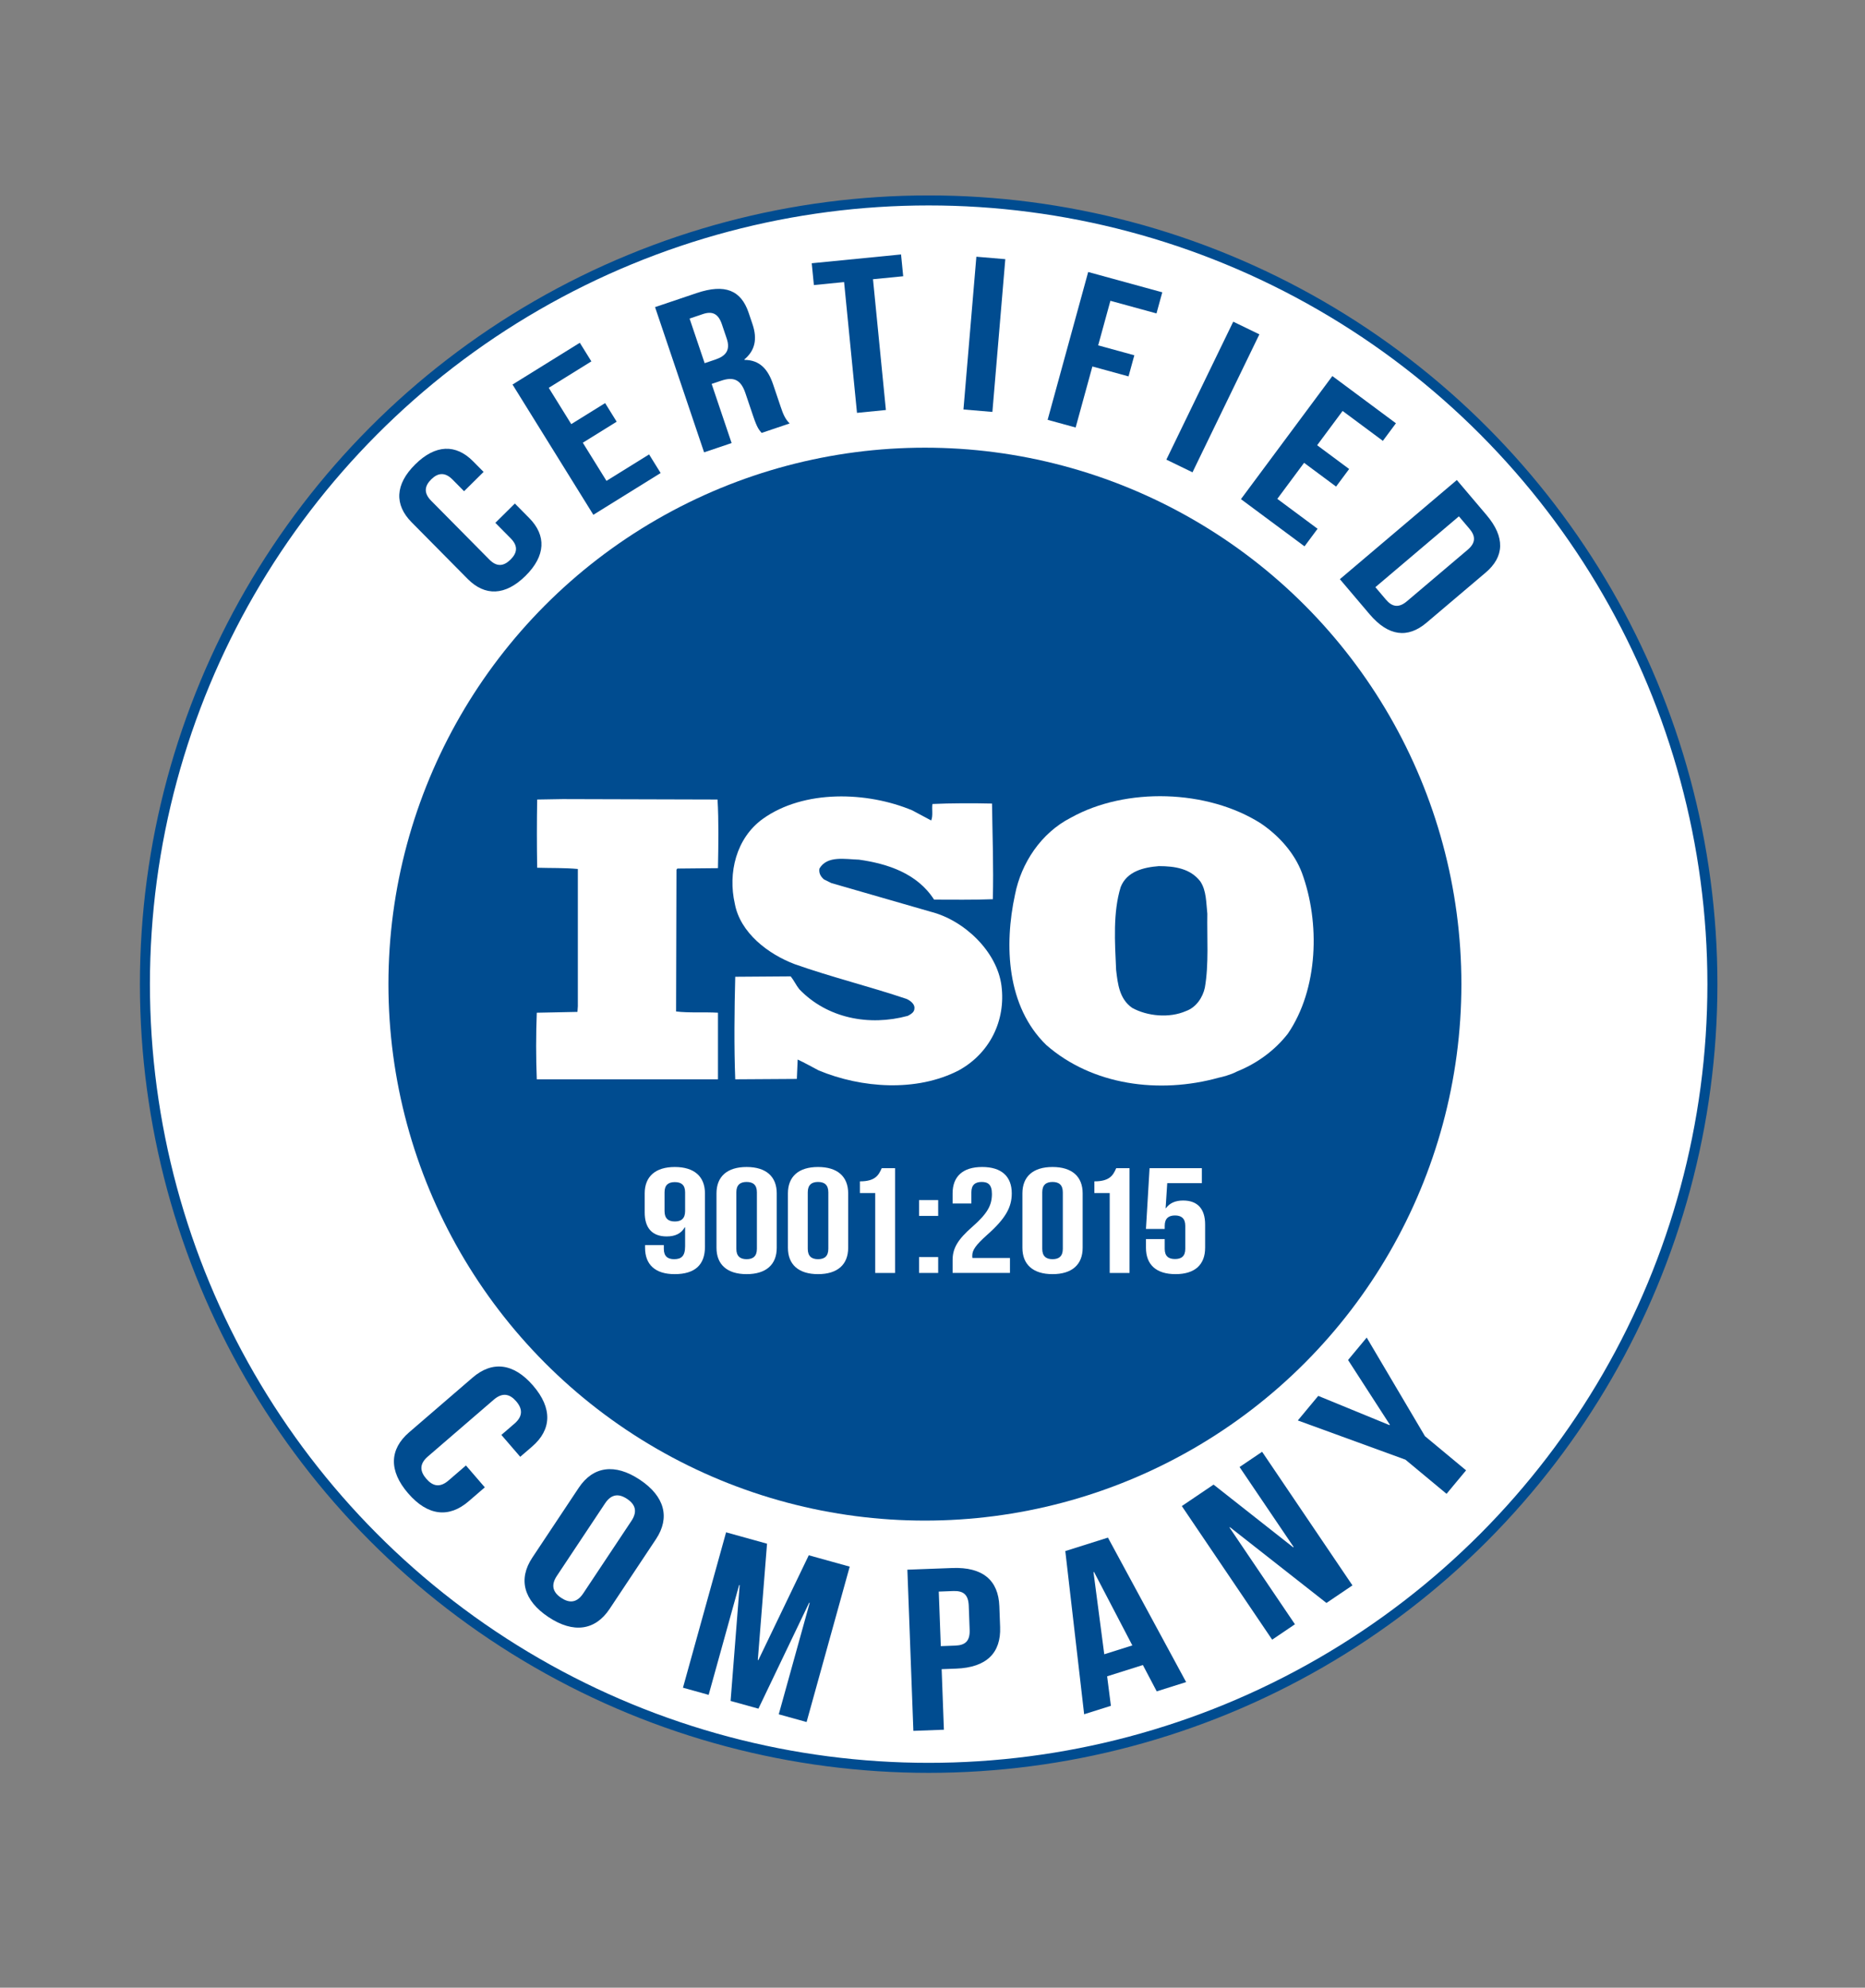 <?xml version="1.0" encoding="utf-8"?>
<!-- Generator: Adobe Illustrator 26.1.0, SVG Export Plug-In . SVG Version: 6.00 Build 0)  -->
<svg version="1.0" id="Layer_1" xmlns="http://www.w3.org/2000/svg" xmlns:xlink="http://www.w3.org/1999/xlink" x="0px" y="0px"
	 viewBox="0 0 558.508 595.276" style="enable-background:new 0 0 558.508 595.276;" xml:space="preserve">
<rect x="0" y="0" width="558.508" height="595.276" fill="#808080" stroke="none"/>
<g>
	<circle style="fill:#FFFFFF;stroke:#004C90;stroke-width:3;stroke-miterlimit:10;" cx="278.105" cy="294.732" r="234.707"/>
	<circle style="fill:#004C90;" cx="276.981" cy="294.732" r="160.659"/>
	<g>
		<path style="fill:#FFFFFF;" d="M389.859,261.328c-2.218-5.817-6.77-11.012-12.309-14.751
			c-15.992-10.155-40.365-10.884-56.841-1.703c-8.988,4.585-14.891,13.657-16.732,22.988c-3.332,15.341-2.474,33.593,9.342,45.09
			c13.787,12.083,33.841,14.751,51.678,9.79c0.845-0.162,3.533-0.835,5.387-1.822l0.526-0.224
			c5.537-2.302,10.819-6.052,14.761-11.131C394.776,296.262,395.398,276.314,389.859,261.328z M360.817,295.779
			c-0.621,2.906-2.581,5.926-5.666,7.017c-4.916,2.163-11.56,1.565-16.112-0.964c-3.815-2.669-4.306-7.134-4.799-11.365
			c-0.374-8.335-0.974-17.162,1.361-24.79c1.831-4.723,6.877-5.934,11.44-6.288c4.799,0,9.461,0.729,12.427,4.596
			c1.844,2.775,1.727,6.406,2.091,9.673C361.428,280.547,362.048,288.762,360.817,295.779z"/>
		<path style="fill:#FFFFFF;" d="M215.008,303.289c-4.059-0.247-8.613,0.107-12.544-0.374l0.117-42.444l0.247-0.354l12.18-0.118
			c0.13-6.887,0.247-14.279-0.128-20.557l-46.375-0.128l-7.637,0.128c-0.118,6.406-0.118,13.894,0,20.429
			c4.189,0.128,8.119,0,12.18,0.375v41.105l-0.117,1.692l-12.181,0.247c-0.257,6.758-0.257,13.294,0,19.947h54.259V303.289z"/>
		<path style="fill:#FFFFFF;" d="M271.86,304.231c-11.569,3.15-24.124,0.75-32.491-7.969c-0.975-1.211-1.596-2.647-2.583-3.858
			l-16.604,0.12c-0.257,9.788-0.375,21.036,0,30.711l18.447-0.117l0.246-5.806c2.099,0.962,4.189,2.173,6.278,3.254
			c12.8,5.325,29.277,6.536,41.951,0c9.235-5.066,14.161-14.856,12.8-25.399c-1.348-10.264-11.193-19.582-21.157-22.11
			l-29.781-8.592l-2.208-1.093c-0.985-0.836-1.606-1.918-1.361-3.257c2.336-3.986,7.757-2.775,11.816-2.667
			c8.613,1.211,17.473,4.114,22.518,11.977c5.41,0,11.687,0.107,17.59-0.128c0.247-9.91-0.107-18.608-0.247-28.646
			c-5.537-0.128-12.307-0.128-17.836,0.128c-0.247,1.435,0.237,3.482-0.375,4.939l-5.656-3.021
			c-13.54-5.678-32.491-6.277-44.789,2.55c-8.002,5.795-10.456,16.208-8.366,25.388c1.596,8.699,9.962,15.105,17.965,18.125
			c10.949,3.867,22.39,6.663,33.477,10.401c1.103,0.493,2.57,1.587,2.335,2.915C273.831,303.15,272.717,303.772,271.86,304.231z"/>
	</g>
	<g>
		<path style="fill:#FFFFFF;" d="M211.11,373.426c0,5.288-2.917,8.156-9.075,8.156c-5.834,0-8.859-2.868-8.859-7.888v-0.807h5.618
			v1.121c0,2.24,1.188,3.092,3.079,3.092c2.106,0,3.295-0.852,3.295-3.854v-5.691h-0.108c-1.026,1.793-2.755,2.734-5.402,2.734
			c-4.375,0-6.59-2.555-6.59-7.171v-5.736c0-5.02,3.187-7.888,9.021-7.888c5.834,0,9.021,2.868,9.021,7.888V373.426z
			 M205.168,362.715v-5.646c0-2.241-1.188-3.048-3.079-3.048c-1.89,0-3.079,0.807-3.079,3.048v5.646
			c0,2.241,1.188,3.093,3.079,3.093C203.979,365.807,205.168,364.956,205.168,362.715z"/>
		<path style="fill:#FFFFFF;" d="M214.567,357.382c0-5.02,3.187-7.888,9.021-7.888c5.833,0,9.021,2.868,9.021,7.888v16.312
			c0,5.02-3.187,7.888-9.021,7.888c-5.834,0-9.021-2.868-9.021-7.888V357.382z M220.509,374.009c0,2.24,1.188,3.092,3.079,3.092
			s3.079-0.852,3.079-3.092v-16.94c0-2.241-1.188-3.093-3.079-3.093s-3.079,0.852-3.079,3.093V374.009z"/>
		<path style="fill:#FFFFFF;" d="M235.958,357.382c0-5.02,3.187-7.888,9.021-7.888c5.833,0,9.021,2.868,9.021,7.888v16.312
			c0,5.02-3.187,7.888-9.021,7.888c-5.834,0-9.021-2.868-9.021-7.888V357.382z M241.9,374.009c0,2.24,1.188,3.092,3.079,3.092
			s3.079-0.852,3.079-3.092v-16.94c0-2.241-1.188-3.093-3.079-3.093s-3.079,0.852-3.079,3.093V374.009z"/>
		<path style="fill:#FFFFFF;" d="M257.509,353.797c4.591,0,5.617-1.838,6.536-3.943h3.997v31.37h-5.941v-23.932h-4.591V353.797z"/>
		<path style="fill:#FFFFFF;" d="M280.953,359.398v4.751h-5.726v-4.751H280.953z M280.953,376.473v4.75h-5.726v-4.75H280.953z"/>
		<path style="fill:#FFFFFF;" d="M293.971,353.975c-1.891,0-3.079,0.852-3.079,3.093v3.361h-5.618v-3.048
			c0-5.02,3.025-7.888,8.858-7.888c5.834,0,8.859,2.868,8.859,7.888c0,4.168-1.836,7.529-7.346,12.414
			c-3.511,3.137-4.483,4.616-4.483,6.274c0,0.224,0,0.447,0.054,0.672h11.235v4.481h-17.177v-3.854c0-3.495,1.513-6.14,5.942-9.993
			c4.537-3.988,5.833-6.453,5.833-9.814C297.049,354.738,295.861,353.975,293.971,353.975z"/>
		<path style="fill:#FFFFFF;" d="M306.179,357.382c0-5.02,3.187-7.888,9.021-7.888c5.833,0,9.021,2.868,9.021,7.888v16.312
			c0,5.02-3.187,7.888-9.021,7.888c-5.834,0-9.021-2.868-9.021-7.888V357.382z M312.121,374.009c0,2.24,1.188,3.092,3.079,3.092
			s3.079-0.852,3.079-3.092v-16.94c0-2.241-1.188-3.093-3.079-3.093s-3.079,0.852-3.079,3.093V374.009z"/>
		<path style="fill:#FFFFFF;" d="M327.729,353.797c4.592,0,5.618-1.838,6.536-3.943h3.997v31.37h-5.941v-23.932h-4.592V353.797z"/>
		<path style="fill:#FFFFFF;" d="M348.795,371.095v2.913c0,2.24,1.188,3.047,3.079,3.047c1.891,0,3.079-0.807,3.079-3.047v-6.902
			c0-2.24-1.188-3.092-3.079-3.092c-1.89,0-3.079,0.852-3.079,3.092v0.941h-5.618l1.08-18.194h15.665v4.481h-10.371l-0.486,7.483
			h0.108c1.081-1.479,2.755-2.285,5.132-2.285c4.375,0,6.59,2.555,6.59,7.17v6.991c0,5.02-3.025,7.888-8.859,7.888
			c-5.833,0-8.858-2.868-8.858-7.888v-2.599H348.795z"/>
	</g>
	<g>
		<path style="fill:#004C90;" d="M154.184,150.796l4.29,4.336c5.166,5.223,4.971,11.321-1.098,17.326s-12.168,6.135-17.335,0.912
			l-16.79-16.974c-5.167-5.223-4.972-11.321,1.098-17.326c6.07-6.005,12.169-6.135,17.335-0.912l3.137,3.171l-5.845,5.783
			l-3.459-3.497c-2.306-2.332-4.419-1.994-6.386-0.049c-1.967,1.946-2.327,4.056-0.021,6.388l17.436,17.626
			c2.306,2.332,4.373,1.947,6.34,0.002c1.967-1.946,2.373-4.009,0.066-6.341l-4.612-4.663L154.184,150.796z"/>
		<path style="fill:#004C90;" d="M171.073,127.016l10.143-6.295l3.458,5.572l-10.142,6.295l7.088,11.424l12.762-7.921l3.458,5.572
			l-20.151,12.507l-24.203-39.008l20.15-12.506l3.458,5.572l-12.762,7.92L171.073,127.016z"/>
		<path style="fill:#004C90;" d="M228.085,129.651c-0.827-0.967-1.357-1.549-2.554-5.09l-2.308-6.835
			c-1.364-4.039-3.515-4.974-7.261-3.708l-2.846,0.961l5.979,17.708l-8.24,2.783L196.17,91.976l12.435-4.199
			c8.539-2.884,13.321-0.831,15.587,5.88l1.154,3.417c1.511,4.474,0.753,7.914-2.435,10.582l0.042,0.125
			c4.603,0.037,7.042,2.812,8.573,7.349l2.266,6.711c0.713,2.112,1.313,3.641,2.682,4.978L228.085,129.651z M206.508,95.407
			l4.511,13.358l3.221-1.088c3.071-1.037,4.566-2.788,3.392-6.268l-1.448-4.287c-1.049-3.106-2.784-4.043-5.706-3.057
			L206.508,95.407z"/>
		<path style="fill:#004C90;" d="M243.087,78.841l26.749-2.636l0.644,6.528l-9.047,0.891l3.863,39.167l-8.654,0.853l-3.863-39.167
			l-9.047,0.892L243.087,78.841z"/>
		<path style="fill:#004C90;" d="M292.39,76.883l8.666,0.733l-3.866,45.747l-8.666-0.733L292.39,76.883z"/>
		<path style="fill:#004C90;" d="M328.869,103.429l10.827,2.969l-1.735,6.324l-10.827-2.968l-5.014,18.278l-8.387-2.3l12.145-44.273
			l22.188,6.084l-1.735,6.324l-13.801-3.783L328.869,103.429z"/>
		<path style="fill:#004C90;" d="M369.315,96.337l7.825,3.795l-20.027,41.314l-7.825-3.795L369.315,96.337z"/>
		<path style="fill:#004C90;" d="M394.443,133.339l9.583,7.118l-3.911,5.266l-9.583-7.117l-8.017,10.795l12.058,8.955l-3.911,5.266
			l-19.038-14.14l27.375-36.861l19.039,14.141l-3.911,5.266l-12.058-8.955L394.443,133.339z"/>
		<path style="fill:#004C90;" d="M436.276,143.761l8.897,10.492c5.624,6.634,5.333,12.478-0.271,17.229l-17.712,15.017
			c-5.604,4.751-11.417,4.082-17.042-2.551l-8.897-10.493L436.276,143.761z M436.897,154.636l-25.017,21.21l3.17,3.738
			c1.79,2.111,3.765,2.613,6.266,0.492l18.213-15.44c2.501-2.121,2.328-4.15,0.539-6.261L436.897,154.636z"/>
	</g>
	<g>
		<path style="fill:#004C90;" d="M145.186,445.433l-4.86,4.19c-5.854,5.047-12.24,4.403-18.106-2.399
			c-5.867-6.803-5.564-13.214,0.289-18.261l19.023-16.401c5.854-5.047,12.24-4.403,18.107,2.399s5.564,13.214-0.29,18.261
			l-3.554,3.063l-5.649-6.551l3.92-3.379c2.613-2.253,2.411-4.495,0.509-6.699c-1.901-2.205-4.089-2.734-6.702-0.481l-19.755,17.032
			c-2.613,2.253-2.358,4.449-0.458,6.654c1.901,2.204,4.037,2.779,6.65,0.526l5.226-4.506L145.186,445.433z"/>
		<path style="fill:#004C90;" d="M173.313,445.567c4.277-6.436,10.808-7.397,18.288-2.426c7.48,4.973,9.122,11.366,4.844,17.802
			l-13.902,20.918c-4.278,6.436-10.809,7.397-18.289,2.426c-7.48-4.973-9.122-11.366-4.844-17.802L173.313,445.567z
			 M166.762,471.951c-1.91,2.873-1.111,4.978,1.312,6.589c2.424,1.611,4.673,1.532,6.583-1.341l14.437-21.722
			c1.91-2.873,1.112-4.978-1.312-6.589c-2.424-1.611-4.673-1.532-6.583,1.341L166.762,471.951z"/>
		<path style="fill:#004C90;" d="M226.941,497.128l0.16,0.044l15.099-31.396l12.262,3.404l-12.914,46.537l-8.334-2.313l9.261-33.374
			l-0.16-0.045l-15.191,31.729l-8.334-2.313l2.721-34.689l-0.16-0.044l-9.132,32.908l-7.693-2.136l12.914-46.537l12.261,3.403
			L226.941,497.128z"/>
		<path style="fill:#004C90;" d="M299.271,481.013l0.233,6.274c0.287,7.724-4.044,12.097-13.188,12.438l-4.322,0.161l0.674,18.135
			l-9.143,0.341l-1.794-48.268l13.464-0.502C294.339,469.252,298.984,473.291,299.271,481.013z M281.131,476.649l0.607,16.342
			l4.322-0.161c2.909-0.108,4.447-1.271,4.319-4.718l-0.27-7.24c-0.128-3.448-1.748-4.492-4.657-4.384L281.131,476.649z"/>
		<path style="fill:#004C90;" d="M355.205,503.753l-8.804,2.777l-4.143-7.883l-10.708,3.379l1.128,8.833l-8.011,2.527l-5.643-48.87
			l12.77-4.029L355.205,503.753z M330.69,495.424l8.408-2.653l-11.471-21.995l-0.159,0.05L330.69,495.424z"/>
		<path style="fill:#004C90;" d="M368.334,457.368l-0.138,0.094l19.596,28.979l-6.82,4.612l-27.056-40.012l9.507-6.429
			l23.842,18.778l0.138-0.093l-16.194-23.95l6.751-4.565l27.055,40.012l-7.785,5.265L368.334,457.368z"/>
		<path style="fill:#004C90;" d="M420.885,437.145l-32.227-11.746l6.114-7.356l21.342,8.758l0.106-0.128l-12.518-19.376l5.582-6.716
			l17.447,29.528l12.312,10.231l-5.848,7.035L420.885,437.145z"/>
	</g>
</g>
</svg>
